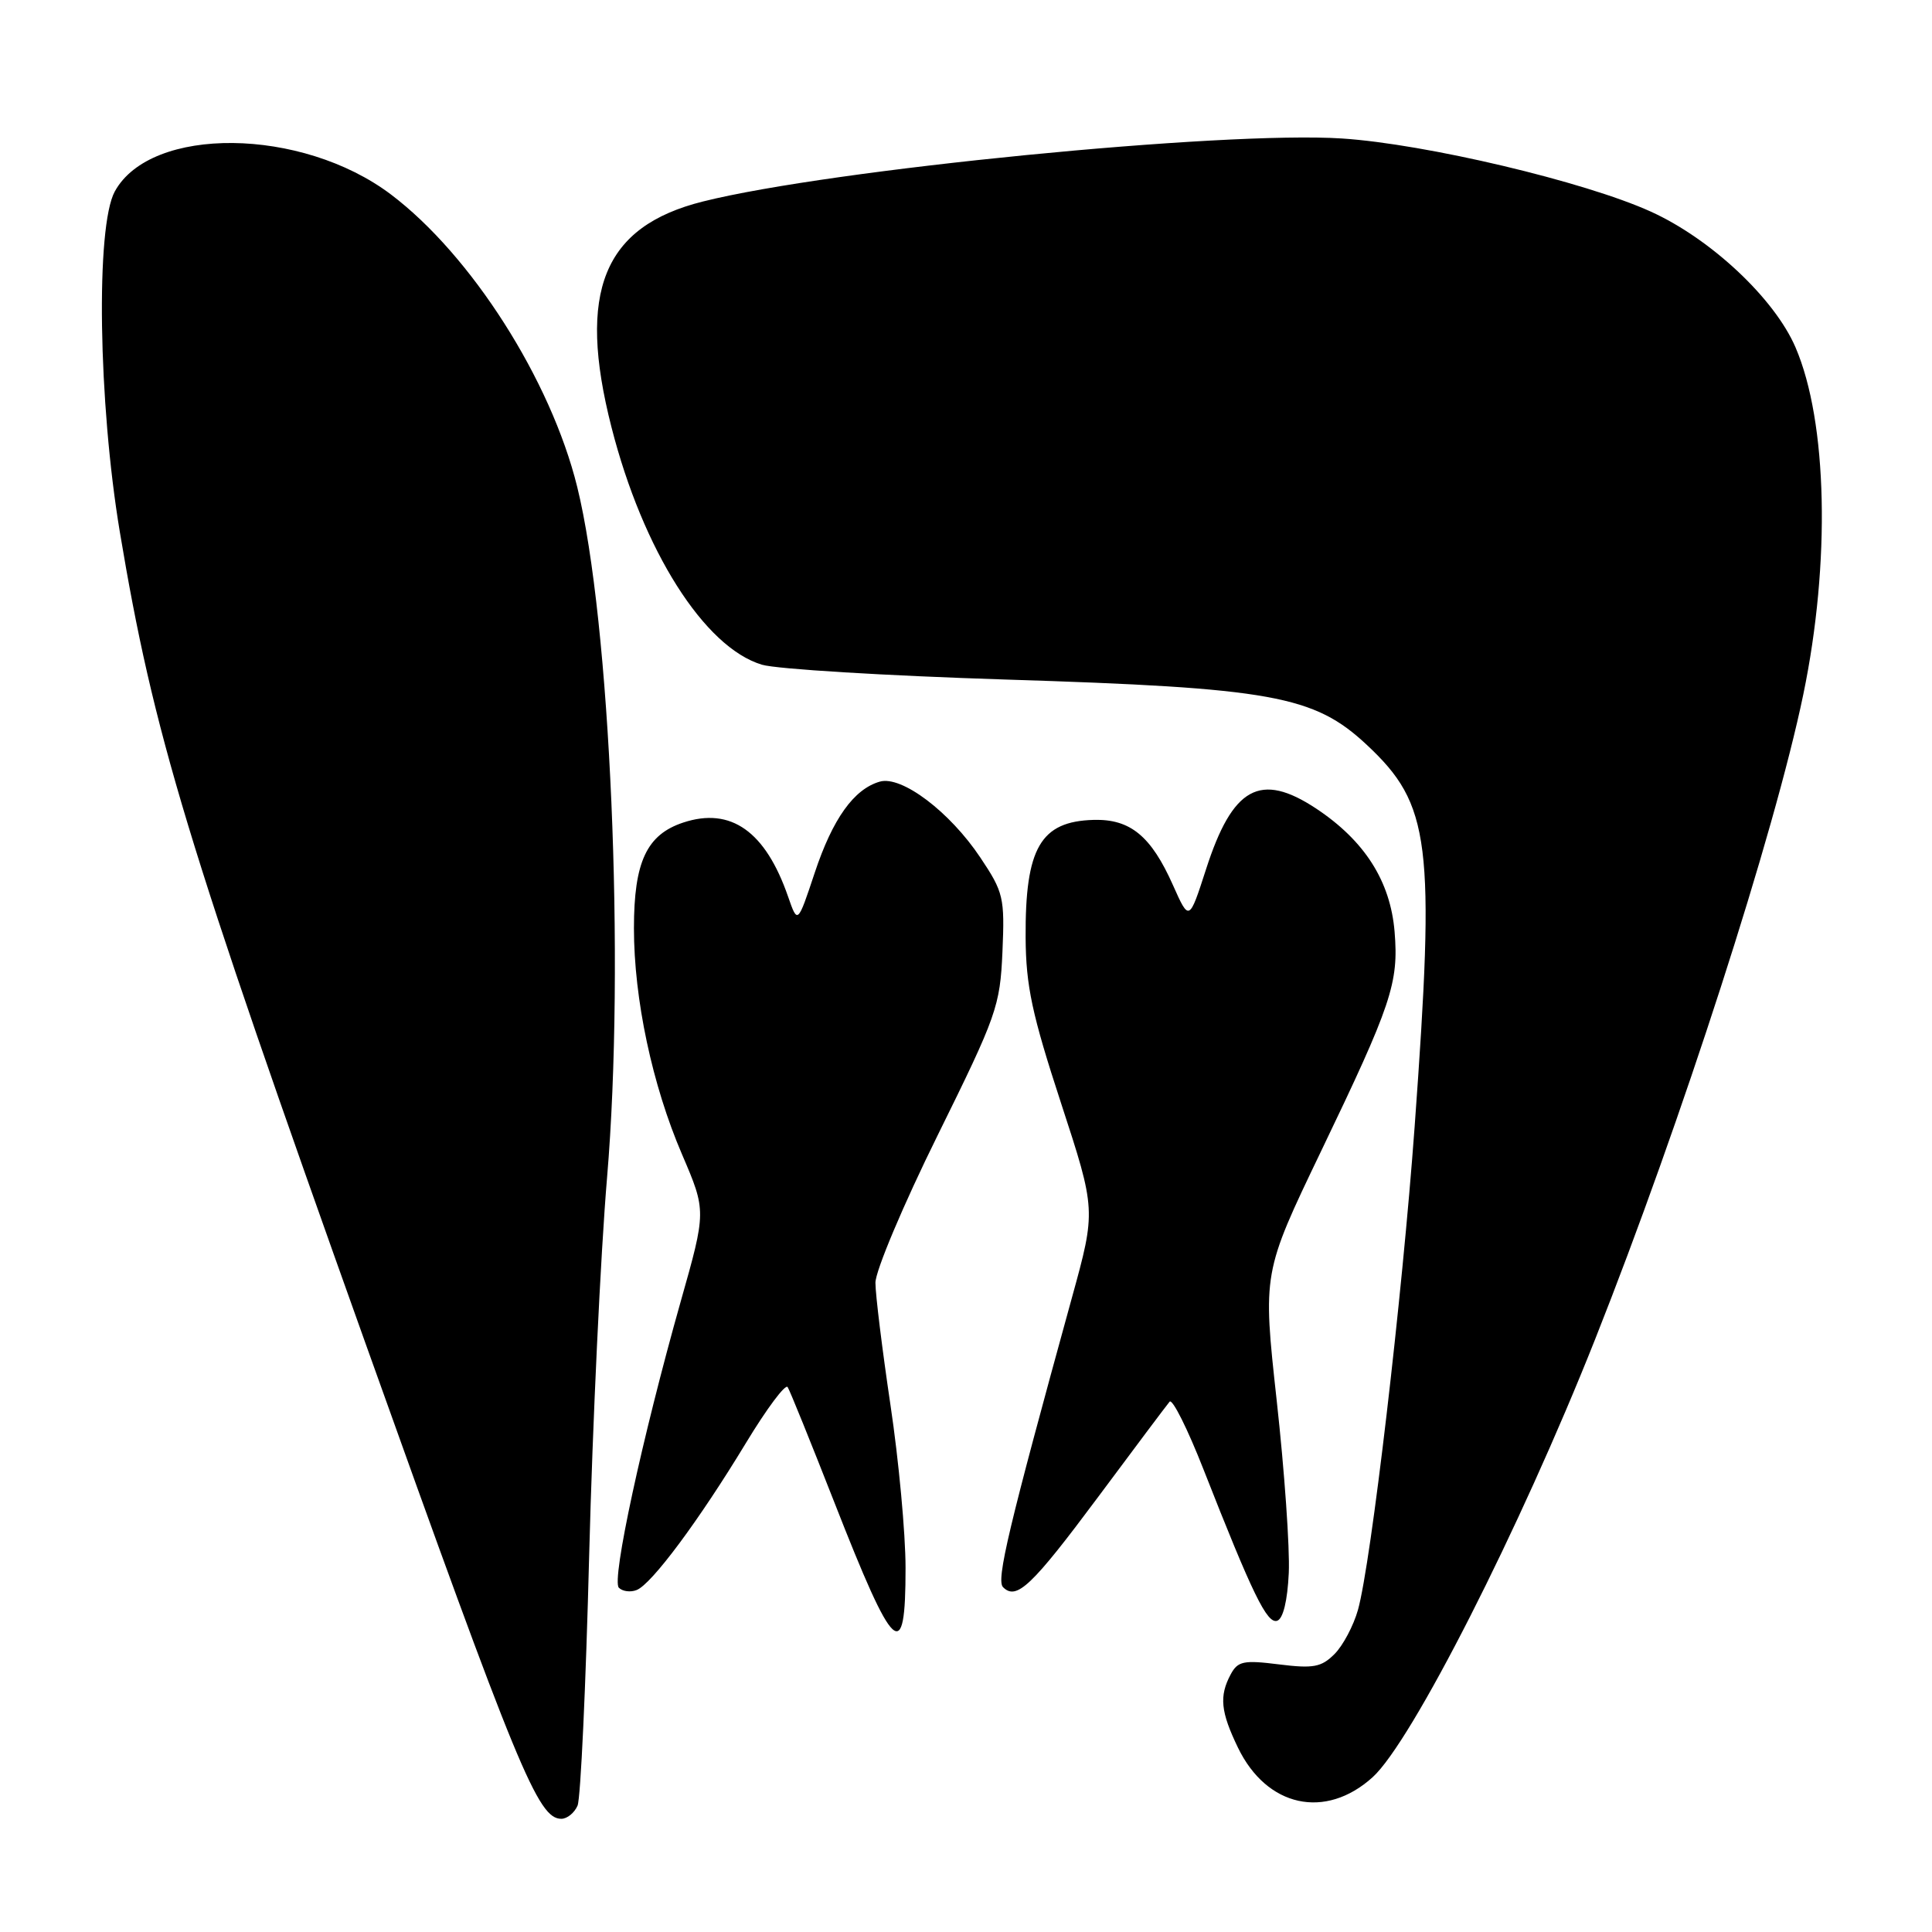 <?xml version="1.0" encoding="UTF-8" standalone="no"?>
<!DOCTYPE svg PUBLIC "-//W3C//DTD SVG 1.1//EN" "http://www.w3.org/Graphics/SVG/1.1/DTD/svg11.dtd" >
<svg xmlns="http://www.w3.org/2000/svg" xmlns:xlink="http://www.w3.org/1999/xlink" version="1.1" viewBox="0 0 256 256">
 <g >
 <path fill="currentColor"
d=" M 76.53 239.25 C 76.94 238.29 77.63 223.32 78.07 206.00 C 78.52 188.68 79.58 166.18 80.44 156.02 C 82.84 127.60 80.88 82.32 76.48 64.50 C 72.98 50.34 62.44 33.80 51.79 25.76 C 39.98 16.85 19.99 16.64 15.21 25.37 C 12.67 30.01 13.02 53.34 15.88 70.50 C 20.34 97.19 24.71 111.62 48.43 178.00 C 68.69 234.69 71.29 241.00 74.38 241.00 C 75.15 241.00 76.12 240.21 76.53 239.25 Z  M 181.87 235.50 C 187.05 230.82 201.37 202.63 211.35 177.49 C 222.77 148.70 235.15 110.35 238.95 92.00 C 242.57 74.53 242.15 55.88 237.92 46.04 C 235.14 39.56 226.69 31.64 218.72 28.03 C 209.96 24.06 188.89 19.07 177.81 18.35 C 162.14 17.33 110.03 22.46 93.14 26.70 C 79.94 30.00 76.44 38.64 81.02 56.59 C 85.19 72.95 93.33 85.80 100.97 88.08 C 102.91 88.66 117.40 89.54 133.17 90.04 C 168.56 91.15 174.11 92.16 181.10 98.69 C 189.57 106.61 190.19 111.59 187.45 149.24 C 185.79 172.03 181.68 207.07 179.94 213.31 C 179.35 215.41 177.95 218.05 176.83 219.17 C 175.09 220.91 174.03 221.11 169.47 220.54 C 164.78 219.95 164.01 220.11 163.07 221.87 C 161.53 224.75 161.74 226.82 164.04 231.58 C 167.85 239.45 175.61 241.15 181.87 235.50 Z  M 119.99 207.75 C 119.99 203.21 119.09 193.50 117.99 186.16 C 116.90 178.82 116.00 171.54 116.00 169.97 C 116.00 168.40 119.71 159.60 124.25 150.42 C 132.09 134.54 132.51 133.35 132.83 126.11 C 133.14 118.93 132.97 118.22 129.90 113.63 C 125.85 107.56 119.47 102.74 116.58 103.57 C 113.15 104.55 110.33 108.49 107.95 115.66 C 105.69 122.45 105.69 122.45 104.43 118.82 C 101.43 110.15 96.84 106.91 90.54 108.99 C 85.69 110.59 84.00 114.20 84.00 122.99 C 84.00 132.37 86.42 143.78 90.38 152.98 C 93.59 160.47 93.59 160.47 90.19 172.48 C 85.08 190.57 81.01 209.38 82.00 210.38 C 82.48 210.87 83.54 211.01 84.35 210.69 C 86.33 209.94 92.64 201.44 98.83 191.22 C 101.59 186.66 104.08 183.32 104.37 183.80 C 104.67 184.27 107.45 191.15 110.56 199.08 C 118.48 219.31 120.00 220.71 119.99 207.75 Z  M 170.77 208.42 C 170.92 205.16 170.20 194.89 169.17 185.58 C 167.31 168.66 167.31 168.66 175.03 152.58 C 184.41 133.07 185.35 130.26 184.79 123.45 C 184.23 116.75 180.82 111.40 174.40 107.14 C 166.99 102.24 163.32 104.26 159.80 115.20 C 157.57 122.10 157.57 122.10 155.43 117.30 C 152.53 110.78 149.77 108.51 144.92 108.64 C 137.87 108.83 135.83 112.36 135.90 124.23 C 135.94 130.64 136.74 134.39 140.59 146.16 C 145.23 160.36 145.23 160.36 142.04 171.93 C 133.62 202.50 131.98 209.38 132.91 210.31 C 134.69 212.09 136.69 210.20 145.52 198.34 C 150.36 191.83 154.62 186.15 154.98 185.73 C 155.35 185.30 157.37 189.35 159.48 194.73 C 165.96 211.23 167.89 215.20 169.23 214.76 C 170.02 214.50 170.60 212.10 170.77 208.42 Z "/>
</g>
</svg>